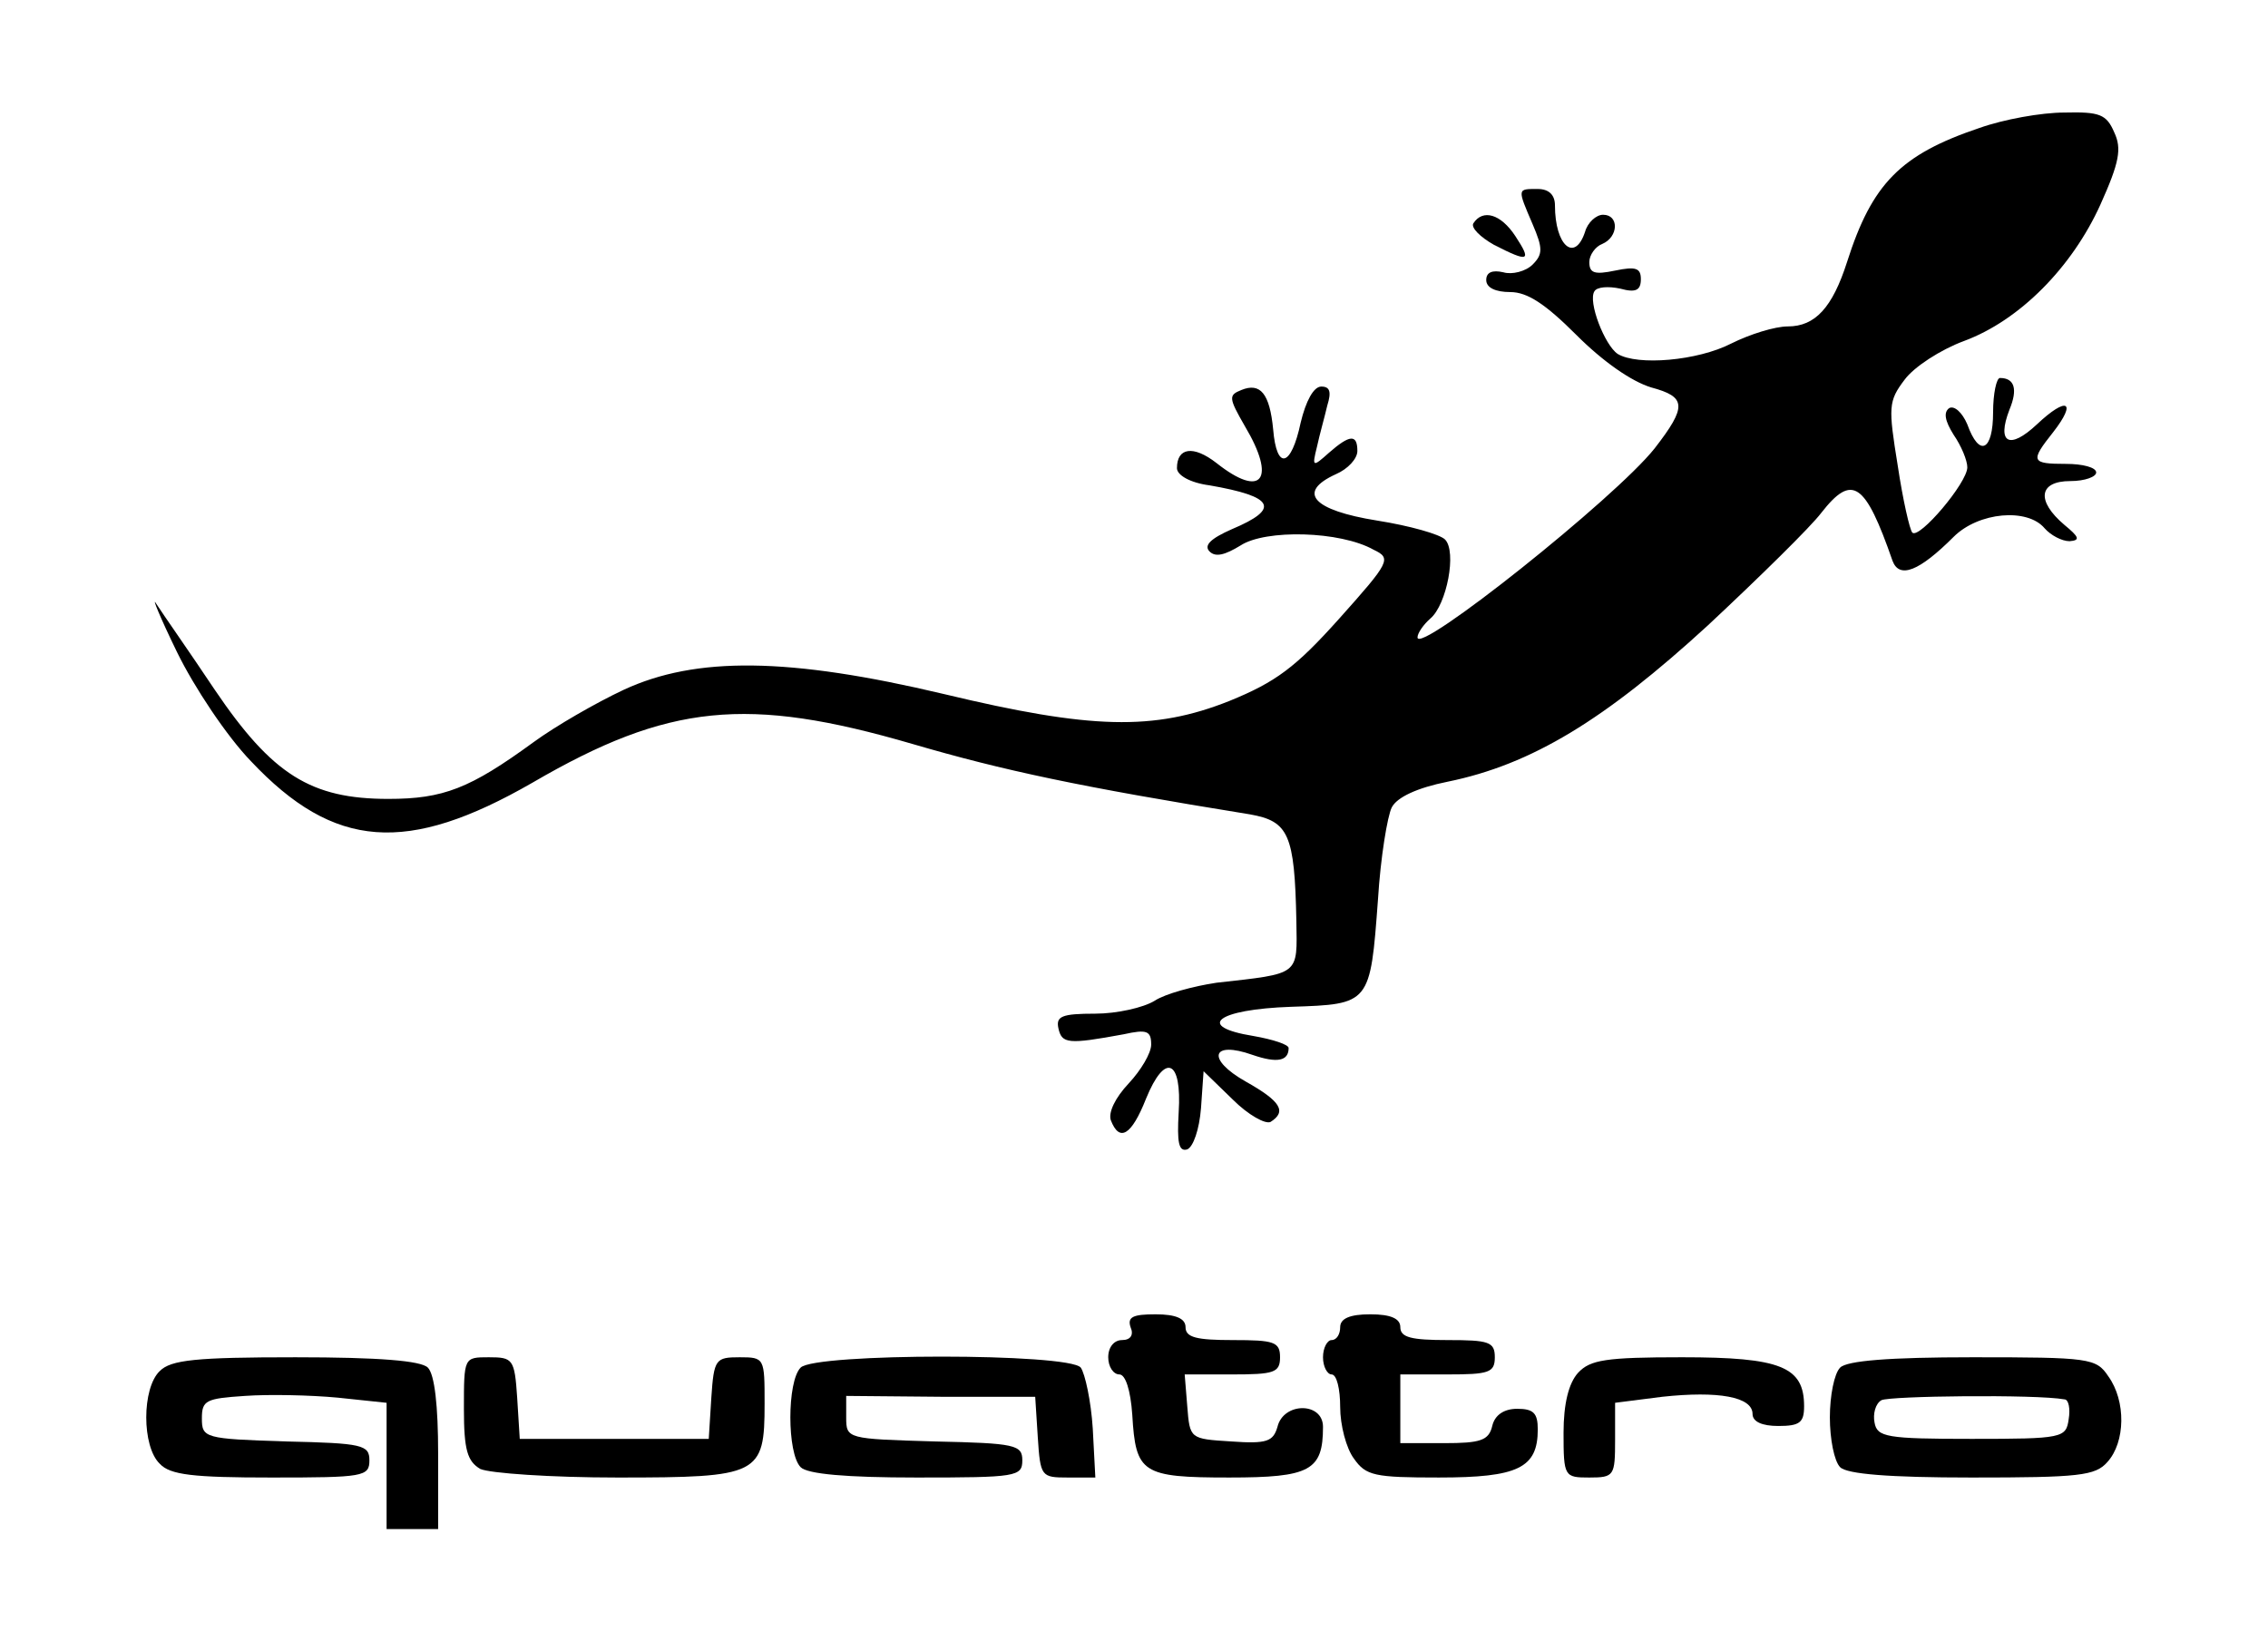 <?xml version="1.0" standalone="no"?>
<!DOCTYPE svg PUBLIC "-//W3C//DTD SVG 20010904//EN"
 "http://www.w3.org/TR/2001/REC-SVG-20010904/DTD/svg10.dtd">
<svg version="1.0" xmlns="http://www.w3.org/2000/svg"
 width="264pt" height="191pt" viewBox="0 0 264 191"
 preserveAspectRatio="xMidYMid meet">

<g transform="translate(0,191) scale(0.1,-0.1)"
fill="#000000" stroke="none">
<path d="M2304 1761 c-92 -31 -125 -65 -154 -156 -17 -53 -37 -75 -69 -75 -15
0 -44 -9 -66 -20 -39 -20 -109 -26 -132 -12 -15 10 -35 61 -27 73 3 5 16 6 30
3 18 -5 24 -2 24 11 0 13 -6 15 -30 10 -24 -5 -30 -3 -30 10 0 8 7 18 15 21
19 8 20 34 1 34 -8 0 -18 -9 -21 -20 -12 -36 -35 -16 -35 31 0 12 -7 19 -20
19 -24 0 -24 1 -6 -41 12 -28 12 -35 0 -47 -8 -8 -24 -12 -34 -9 -13 3 -20 0
-20 -9 0 -9 11 -14 28 -14 20 0 41 -14 77 -50 31 -31 64 -54 87 -61 41 -11 42
-22 4 -71 -46 -58 -276 -241 -276 -220 0 5 7 15 15 22 19 16 31 78 17 92 -6 6
-41 16 -79 22 -75 12 -94 33 -48 54 14 6 25 18 25 27 0 20 -9 19 -33 -2 -19
-17 -20 -17 -14 7 3 14 9 35 12 48 5 16 3 22 -7 22 -9 0 -18 -17 -24 -42 -11
-52 -28 -56 -32 -8 -4 42 -15 55 -37 46 -15 -6 -15 -9 4 -42 37 -62 20 -85
-33 -43 -27 21 -46 18 -46 -6 0 -8 15 -17 38 -20 75 -13 83 -27 26 -51 -25
-11 -33 -19 -26 -26 7 -7 18 -4 36 7 29 19 116 17 155 -5 21 -10 19 -14 -40
-80 -51 -57 -74 -74 -128 -96 -88 -35 -161 -33 -332 8 -181 43 -289 44 -373 5
-32 -15 -79 -42 -105 -61 -74 -54 -105 -66 -169 -66 -90 0 -135 28 -202 127
-30 45 -61 89 -68 100 -6 10 4 -15 24 -56 20 -41 58 -98 86 -127 97 -103 182
-109 328 -25 158 92 250 101 442 45 106 -31 195 -50 393 -82 45 -8 52 -23 54
-124 1 -64 5 -61 -93 -72 -27 -4 -60 -13 -72 -21 -13 -8 -44 -15 -69 -15 -39
0 -46 -3 -43 -17 4 -18 11 -19 76 -7 27 6 32 4 32 -12 0 -10 -12 -30 -26 -45
-16 -17 -24 -34 -21 -43 10 -26 24 -18 41 25 22 54 42 46 38 -16 -2 -35 0 -46
10 -43 7 3 14 23 16 48 l3 43 34 -33 c18 -18 38 -29 44 -26 19 12 12 24 -29
47 -46 26 -40 48 8 31 29 -10 42 -7 42 8 0 4 -18 10 -41 14 -68 11 -43 31 44
34 92 3 92 3 101 125 3 49 11 97 16 107 6 12 30 23 65 30 98 20 183 72 303
182 61 57 120 115 132 131 36 46 51 36 83 -56 8 -21 31 -12 71 28 29 29 86 34
106 10 7 -8 20 -15 29 -15 13 1 11 5 -6 19 -33 28 -30 51 7 51 17 0 30 5 30
10 0 6 -16 10 -35 10 -41 0 -42 3 -15 37 28 36 16 42 -19 9 -32 -30 -47 -22
-32 17 10 24 6 37 -11 37 -4 0 -8 -18 -8 -40 0 -45 -16 -53 -30 -14 -6 14 -15
22 -21 19 -7 -5 -5 -15 5 -31 9 -13 16 -30 16 -38 0 -18 -56 -84 -64 -76 -3 3
-11 38 -17 78 -11 68 -11 75 8 100 11 15 42 35 69 45 65 24 126 86 159 159 22
49 25 65 16 84 -9 21 -17 24 -58 23 -27 0 -71 -8 -99 -18z"/>
<path d="M1715 1650 c-3 -5 8 -16 24 -25 41 -21 44 -19 25 10 -17 26 -38 32
-49 15z"/>
<path d="M1316 365 c4 -9 0 -15 -10 -15 -9 0 -16 -8 -16 -20 0 -11 6 -20 13
-20 7 0 13 -18 15 -47 4 -68 11 -73 113 -73 94 0 109 8 109 59 0 29 -46 29
-53 0 -5 -17 -12 -20 -54 -17 -48 3 -48 3 -51 41 l-3 37 55 0 c49 0 56 2 56
20 0 18 -7 20 -55 20 -42 0 -55 3 -55 15 0 10 -11 15 -35 15 -26 0 -33 -3 -29
-15z"/>
<path d="M1560 365 c0 -8 -4 -15 -10 -15 -5 0 -10 -9 -10 -20 0 -11 5 -20 10
-20 6 0 10 -17 10 -38 0 -21 7 -48 16 -60 14 -20 24 -22 99 -22 92 0 115 11
115 56 0 19 -5 24 -24 24 -15 0 -26 -7 -29 -20 -4 -17 -14 -20 -56 -20 l-51 0
0 40 0 40 55 0 c48 0 55 2 55 20 0 18 -7 20 -55 20 -42 0 -55 3 -55 15 0 10
-11 15 -35 15 -24 0 -35 -5 -35 -15z"/>
<path d="M186 314 c-21 -20 -21 -88 0 -108 12 -13 39 -16 130 -16 107 0 114 1
114 20 0 18 -8 20 -97 22 -95 3 -98 4 -98 27 0 21 5 23 50 26 28 2 76 1 108
-2 l57 -6 0 -73 0 -74 30 0 30 0 0 88 c0 55 -4 92 -12 100 -8 8 -57 12 -154
12 -116 0 -145 -3 -158 -16z"/>
<path d="M540 270 c0 -48 4 -61 19 -70 11 -5 82 -10 160 -10 165 0 171 3 171
86 0 53 0 54 -29 54 -28 0 -30 -2 -33 -47 l-3 -48 -110 0 -110 0 -3 48 c-3 45
-5 47 -33 47 -29 0 -29 0 -29 -60z"/>
<path d="M932 318 c-16 -16 -16 -100 0 -116 8 -8 53 -12 135 -12 116 0 123 1
123 20 0 18 -8 20 -102 22 -102 3 -103 3 -103 28 l0 25 110 -1 110 0 3 -47 c3
-46 4 -47 35 -47 l32 0 -3 57 c-2 32 -9 64 -14 71 -14 17 -309 17 -326 0z"/>
<path d="M1837 312 c-11 -12 -17 -36 -17 -70 0 -51 1 -52 30 -52 29 0 30 2 30
44 l0 43 55 7 c65 7 105 0 105 -20 0 -9 11 -14 30 -14 25 0 30 4 30 23 0 46
-27 57 -142 57 -89 0 -107 -3 -121 -18z"/>
<path d="M2142 318 c-7 -7 -12 -33 -12 -58 0 -25 5 -51 12 -58 8 -8 57 -12
153 -12 125 0 144 2 158 18 21 23 22 71 1 100 -14 21 -22 22 -158 22 -97 0
-146 -4 -154 -12z m261 -37 c5 0 7 -11 5 -23 -3 -22 -7 -23 -113 -23 -99 0
-110 2 -113 19 -2 10 1 22 8 26 9 5 180 7 213 1z"/>
</g>
</svg>
